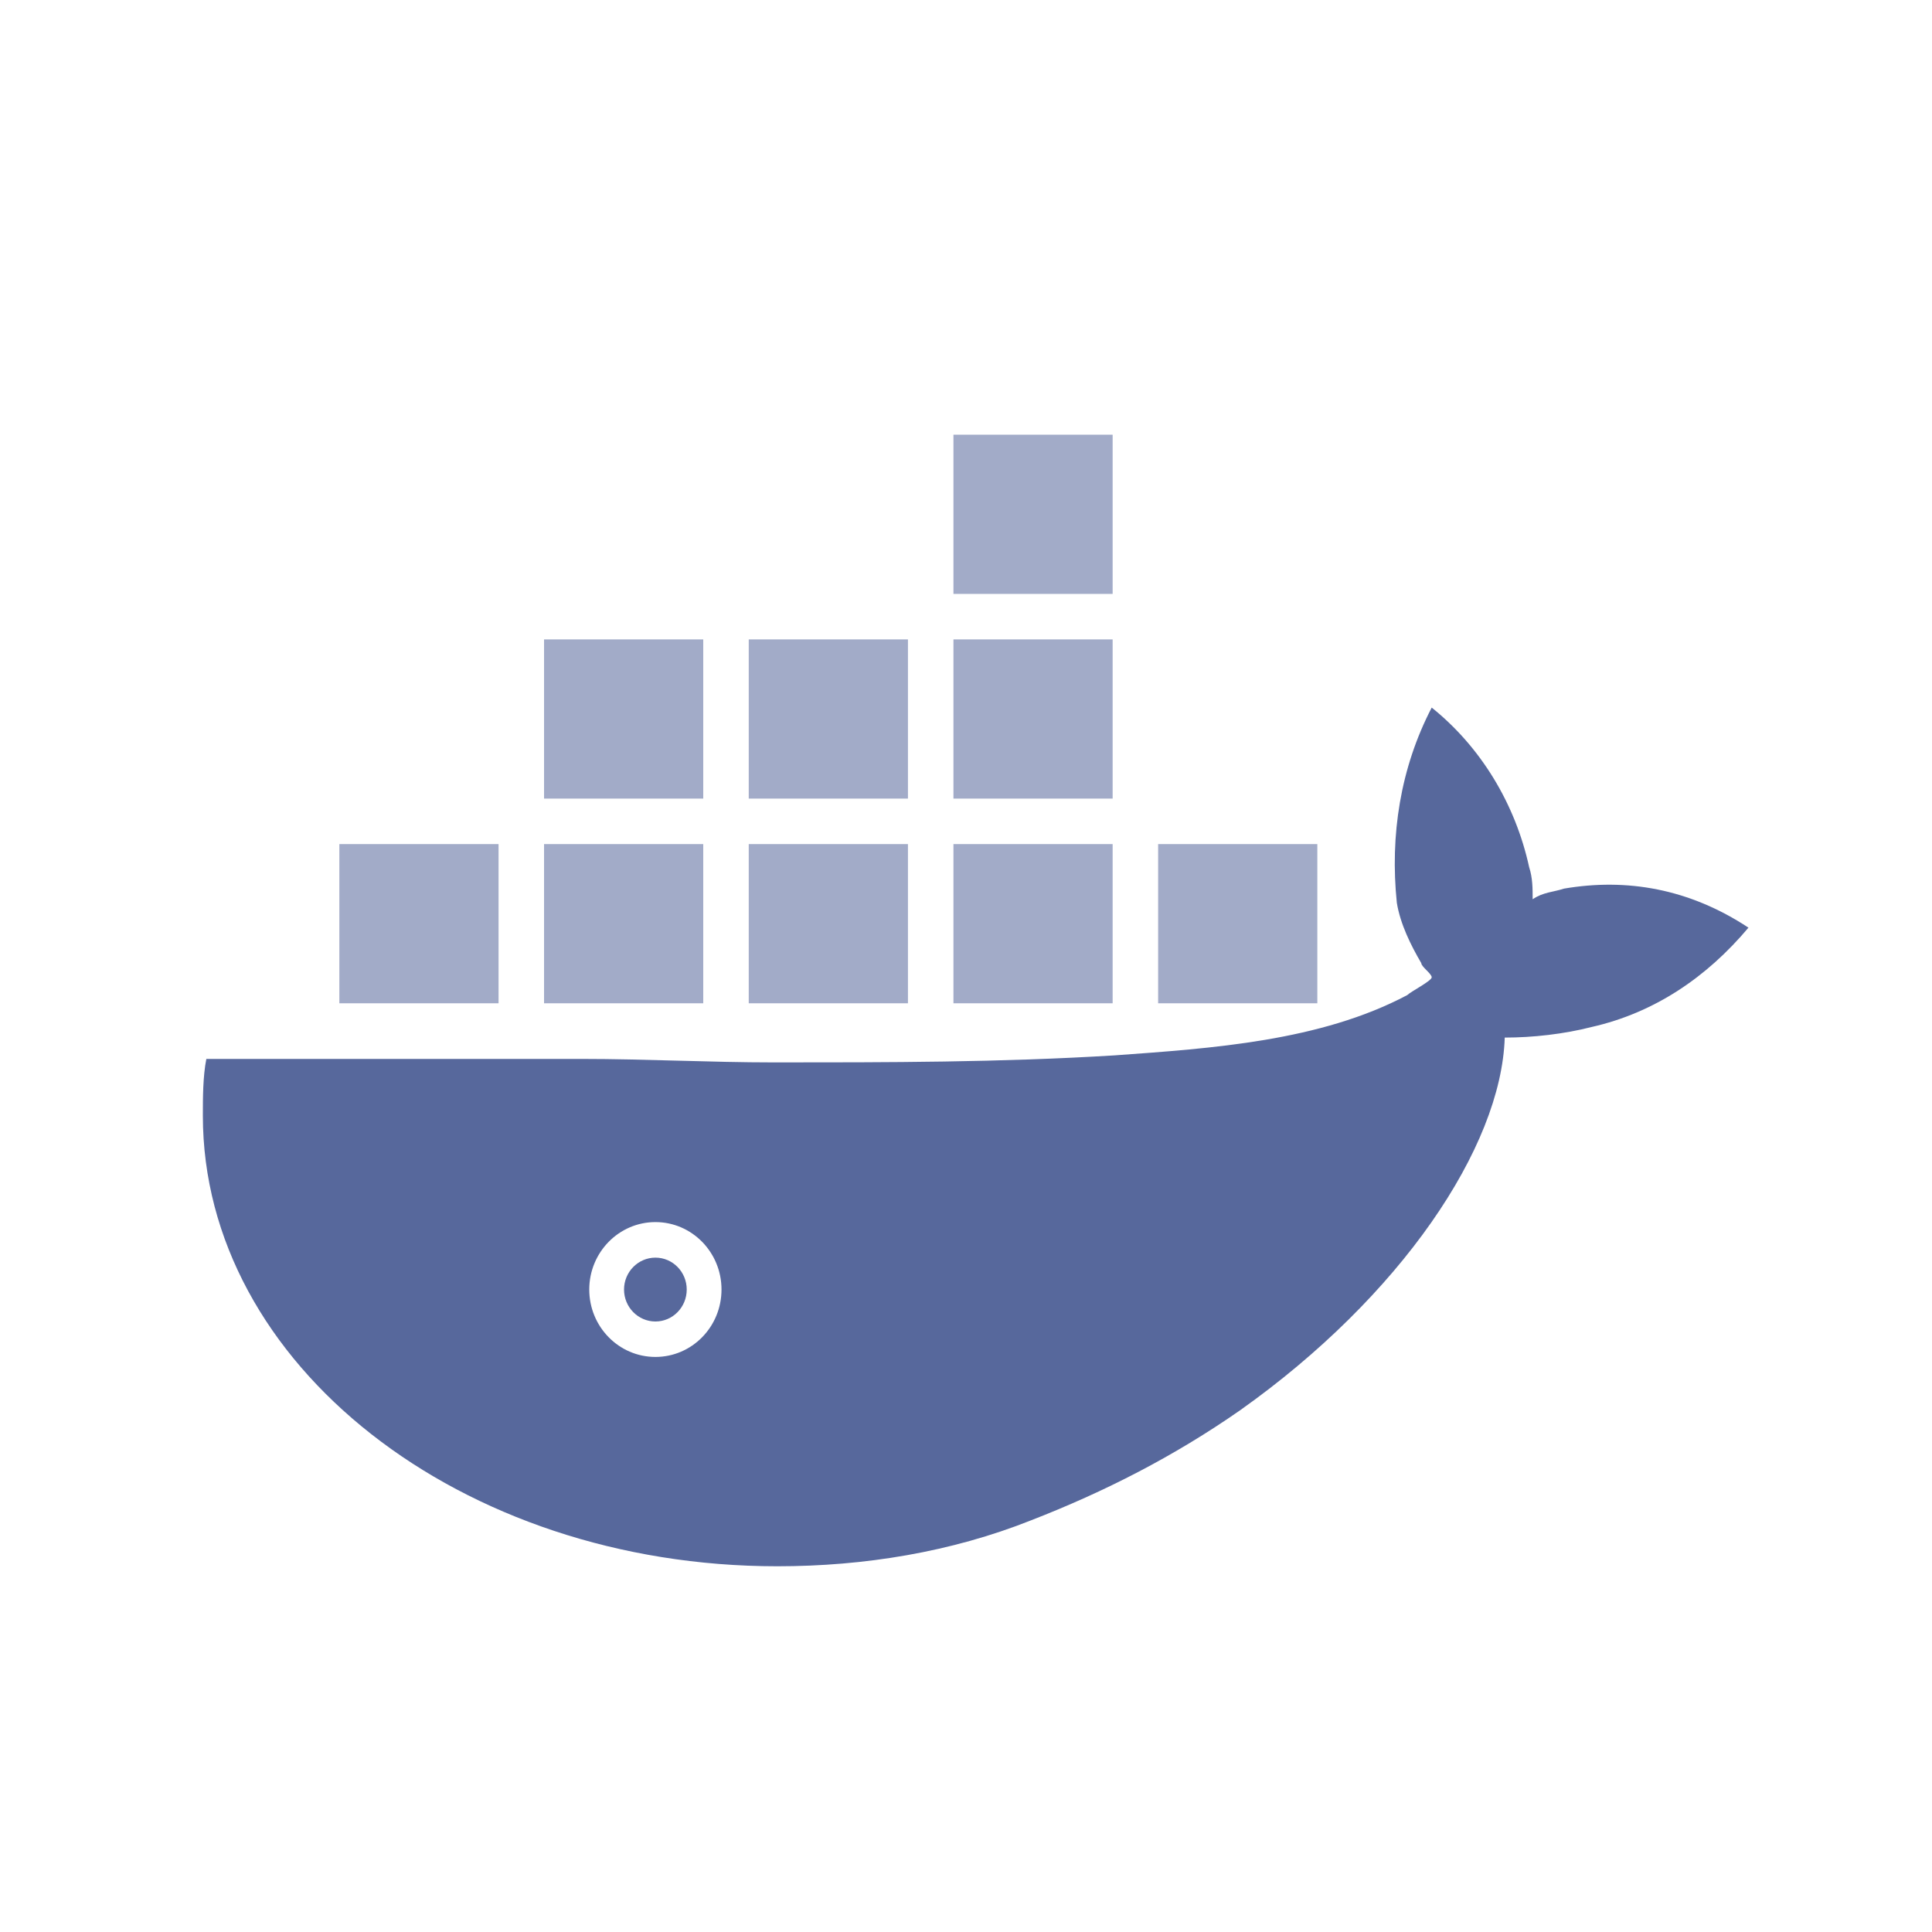<?xml version="1.0" encoding="UTF-8"?>
<svg width="20px" height="20px" viewBox="0 0 20 20" version="1.1" xmlns="http://www.w3.org/2000/svg" xmlns:xlink="http://www.w3.org/1999/xlink">
    <title>project list-second menu-normal备份 5</title>
    <g id="project-list-second-menu-normal备份-5" stroke="none" stroke-width="1" fill="none" fill-rule="evenodd">
        <g id="project-list" fill="#000000" opacity="0">
            <rect id="矩形" x="0" y="0" width="20" height="20"></rect>
        </g>
        <g id="编组-7" transform="translate(2.1, 4.5)" fill="#57689C">
            <path d="M12.721,2.825 C13.225,3.229 13.586,3.817 13.73,4.478 C13.766,4.588 13.766,4.699 13.766,4.809 C13.874,4.735 13.982,4.735 14.09,4.699 C14.739,4.588 15.387,4.699 16,5.103 C15.568,5.617 15.027,5.984 14.378,6.131 C14.09,6.205 13.766,6.241 13.477,6.241 C13.441,7.38 12.396,8.923 10.739,10.098 C10.054,10.576 9.333,10.943 8.577,11.237 C7.748,11.567 6.847,11.714 5.946,11.714 C2.667,11.714 0,9.621 0,7.049 C0,6.866 0,6.645 0.036,6.462 L3.928,6.462 C4.577,6.462 5.261,6.498 5.91,6.498 C7.099,6.498 8.252,6.498 9.441,6.425 C10.45,6.352 11.568,6.278 12.468,5.801 C12.505,5.764 12.721,5.654 12.721,5.617 C12.721,5.58 12.613,5.507 12.613,5.47 C12.505,5.286 12.396,5.066 12.36,4.846 C12.288,4.148 12.396,3.45 12.721,2.825 Z M4.685,8.151 C4.307,8.151 4,8.464 4,8.849 C4,9.235 4.307,9.547 4.685,9.547 C5.063,9.547 5.369,9.235 5.369,8.849 C5.369,8.464 5.063,8.151 4.685,8.151 Z M4.685,8.519 C4.864,8.519 5.009,8.667 5.009,8.849 C5.009,9.032 4.864,9.18 4.685,9.18 C4.506,9.18 4.36,9.032 4.36,8.849 C4.36,8.667 4.506,8.519 4.685,8.519 Z" id="形状结合"></path>
            <rect id="矩形" opacity="0.553" x="1.413" y="4.238" width="1.648" height="1.648"></rect>
            <rect id="矩形" opacity="0.553" x="3.532" y="4.238" width="1.648" height="1.648"></rect>
            <rect id="矩形" opacity="0.553" x="5.651" y="4.238" width="1.648" height="1.648"></rect>
            <rect id="矩形" opacity="0.553" x="7.77" y="4.238" width="1.648" height="1.648"></rect>
            <rect id="矩形" opacity="0.553" x="3.532" y="2.119" width="1.648" height="1.648"></rect>
            <rect id="矩形" opacity="0.553" x="5.651" y="2.119" width="1.648" height="1.648"></rect>
            <rect id="矩形" opacity="0.553" x="7.77" y="2.119" width="1.648" height="1.648"></rect>
            <rect id="矩形" opacity="0.553" x="7.77" y="0" width="1.648" height="1.648"></rect>
            <rect id="矩形" opacity="0.553" x="9.889" y="4.238" width="1.648" height="1.648"></rect>
        </g>
    </g>
</svg>